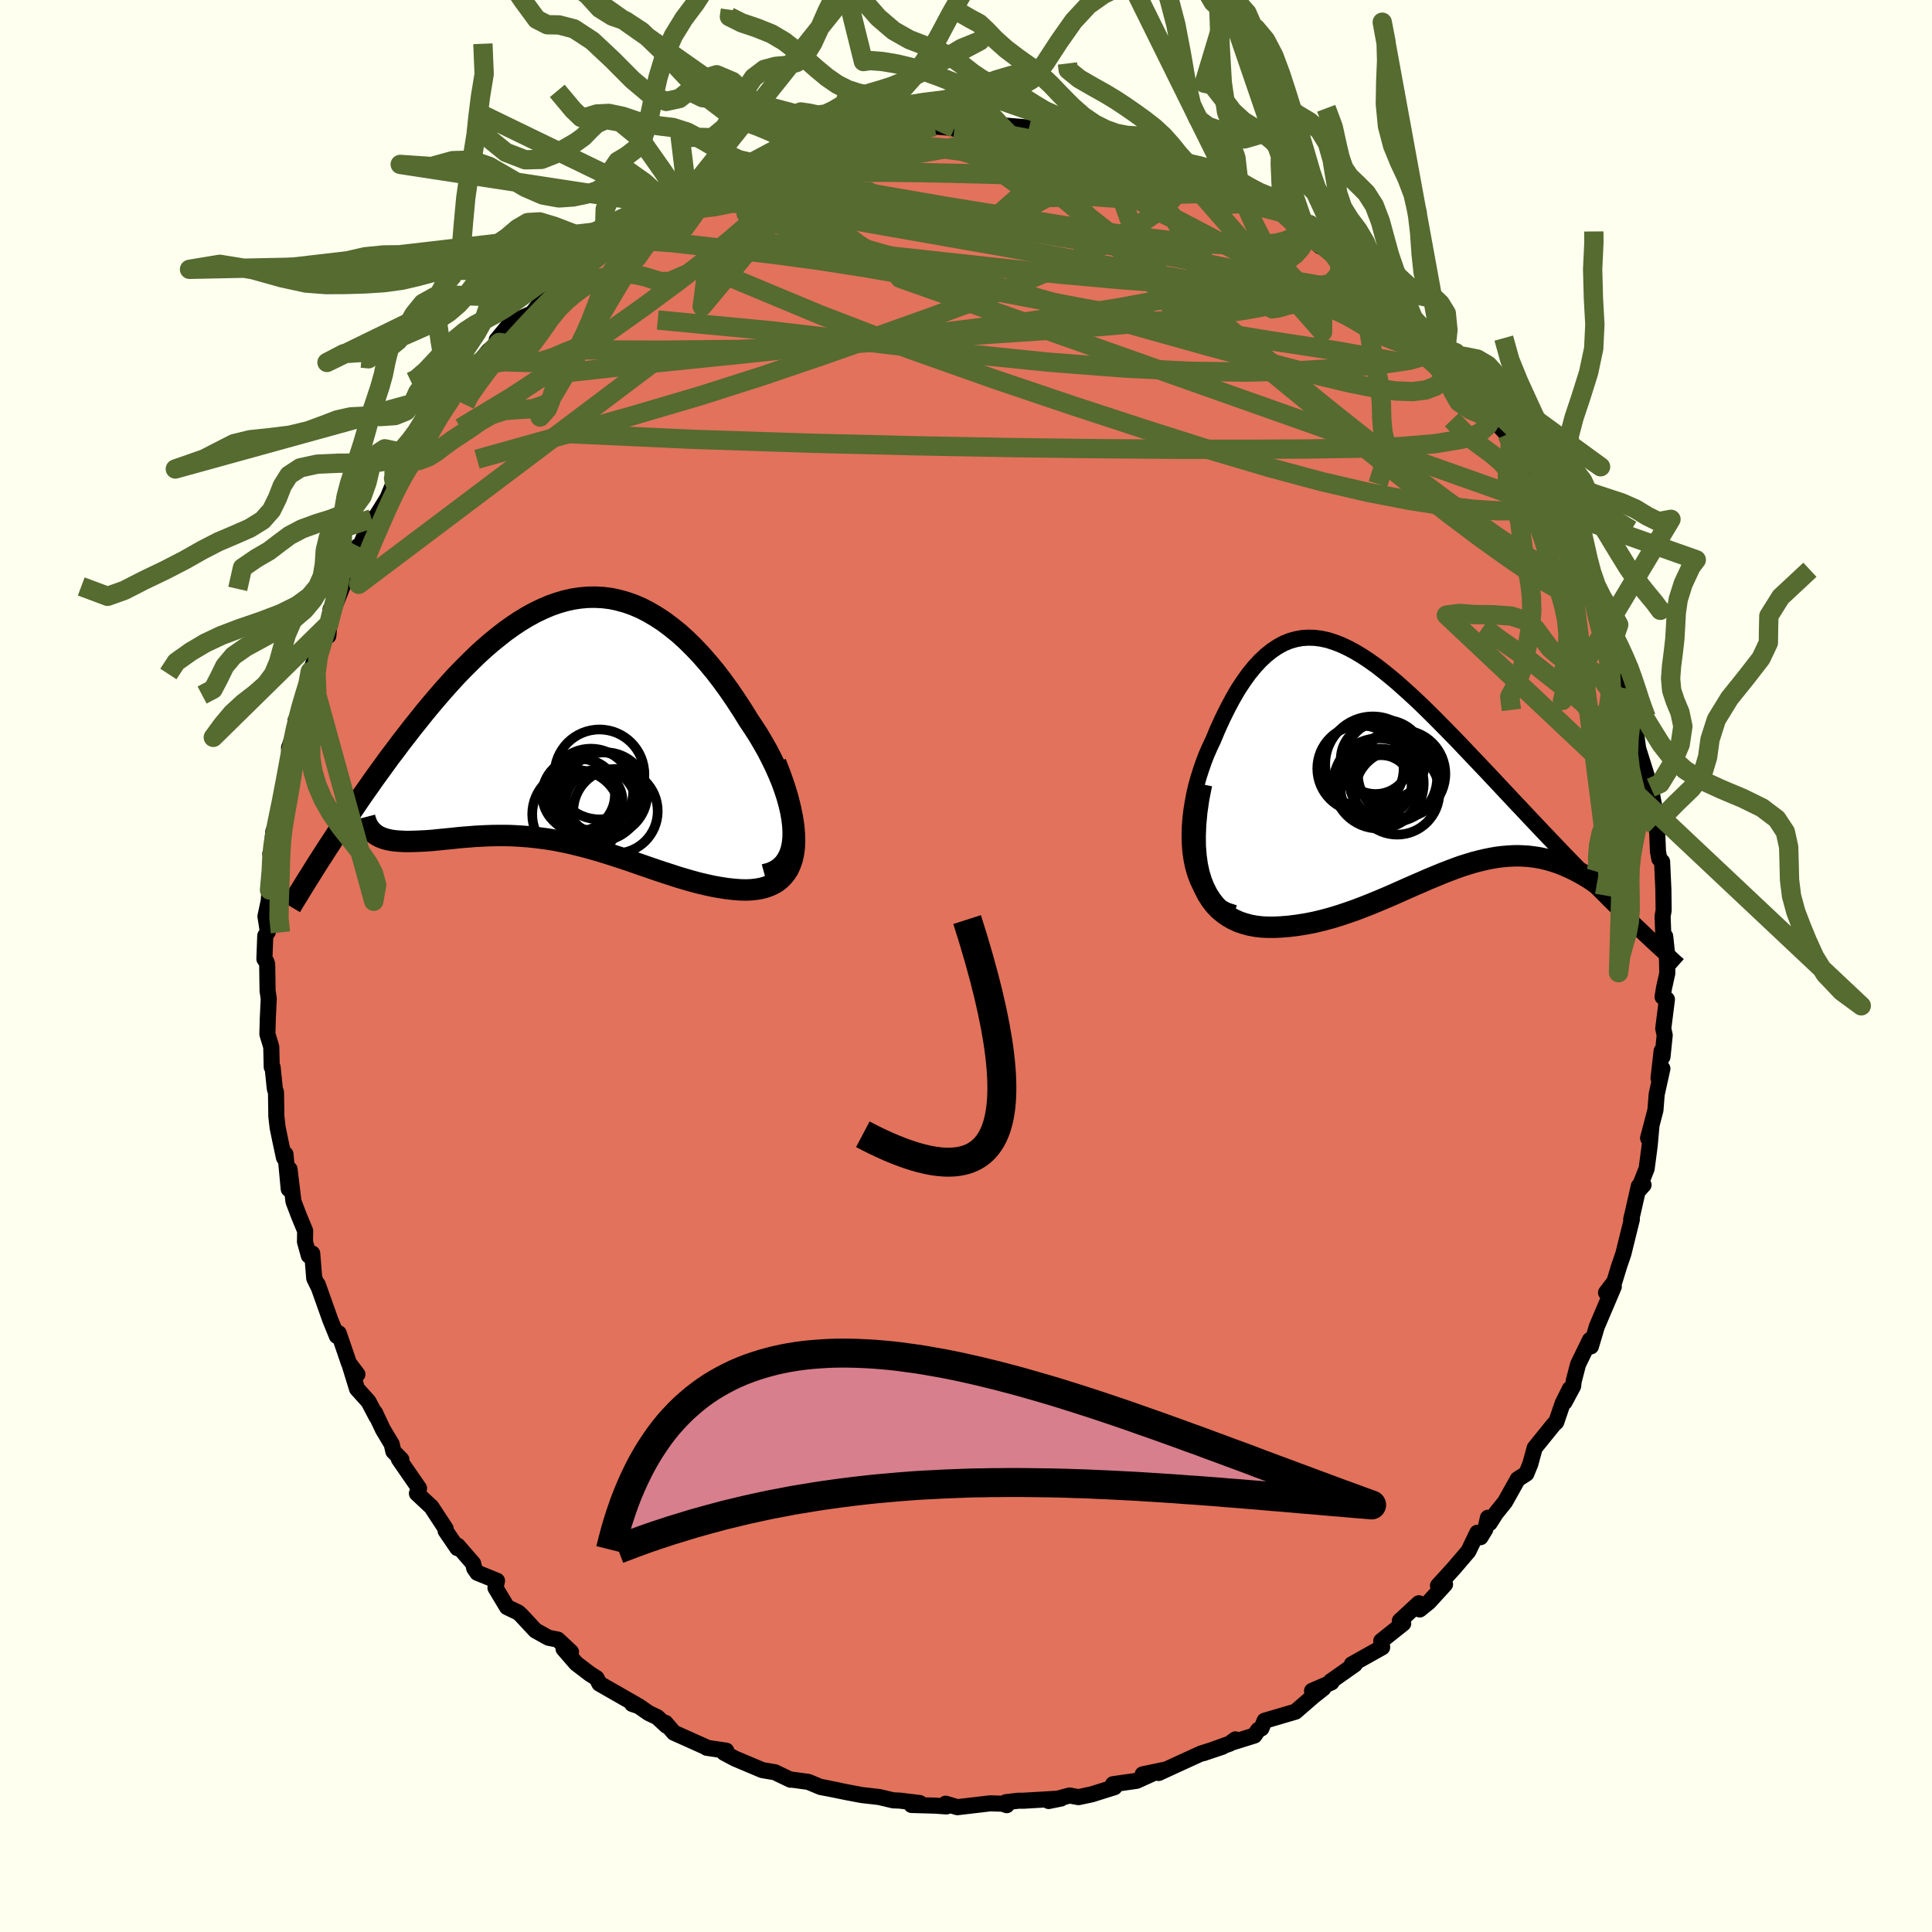 <svg xmlns="http://www.w3.org/2000/svg" width="500" height="500" viewBox="-100 -100 200 200"><defs><clipPath id="c"><path d="m23.5 11.37-.04-.69-.09-.72-.13-.73-.18-.76-.22-.77-.26-.79-.29-.79-.33-.79-.36-.8-.39-.8-.41-.79-.45-.79-.46-.78-.49-.76-.51-.76-.66-1.07-.68-1.04-.69-1.01-.71-.98-.71-.93-.74-.89-.74-.85-.75-.79-.76-.75-.76-.69-.78-.63-.77-.58-.79-.52-.78-.46-.79-.41-.79-.34-.79-.28-.8-.22-.79-.17-.8-.1-.79-.04-.79.01-.79.07-.79.12-.79.18-.78.23-.78.28-.77.33-.77.37-.77.42-.76.46-.75.5-.75.53-.74.58-.74.6-.73.63-.72.66-.71.69-.7.7-.7.72-.68.74-.68.76-.66.76-.66.78-.64.77-.63.79-.63.78-.6.78-.6.77-.58.78-.58.76-.56.77-.55.76-.55.76-.53.76-.53.75-.51.74-.5.74-.49.73-.49.71-.47.71-.45.7-.45.69-.44.67 5.36-1.28.24.11.26.1.27.08.29.07.31.06.32.04.34.03.35.02.37.02h.38l.4-.01.41-.01.42-.02.44-.02.45-.03.47-.04.48-.05.5-.05.51-.05.53-.05.54-.06.55-.05.56-.04.57-.05.59-.03.59-.03.6-.02.62-.01h.62l.62.01.64.03.64.04.65.05.66.07.66.08.66.09.68.11.67.13.69.14.68.16.69.17.7.18.7.2.7.2.71.22.71.23.71.23.72.24.72.25.72.25.73.25.72.25.73.24.74.24.73.24.74.22.73.21.74.2.73.17.73.16.73.13.72.11.72.08.7.05.53.01.51-.02.49-.05.48-.08.45-.11.43-.15.41-.19.39-.22.35-.27.32-.32.29-.36.26-.4.21-.47.18-.51.13-.57"/></clipPath><clipPath id="b"><path d="m-23.11 10.29-.12-.81-.06-.82-.02-.84.02-.86.06-.86.1-.86.14-.86.16-.86.2-.85.23-.83.26-.82.28-.81.3-.78.33-.75.35-.74.49-1.17.51-1.11.52-1.05.53-.99.54-.93.56-.85.56-.78.58-.71.58-.63.6-.56.6-.48.61-.41.62-.34.63-.26.64-.18.65-.12.65-.04.66.02.68.09.68.15.68.22.7.27.7.33.71.38.72.43.73.48.73.52.74.57.74.6.75.63.75.67.76.69.77.72.76.74.77.76.77.78.78.79.77.79.77.81.77.81.77.81.77.81.76.81.76.81.75.8.74.79.74.78.72.77.72.76.7.74.7.73.69.73.68.71.68.7.66.68.66.68.65.66.64.64.63.63.62.62.6.6.6.59.58.57.57.55-1.93-2.34-.1-.12-.11-.14-.13-.14-.14-.15-.17-.16-.18-.16-.19-.17-.22-.17-.22-.18-.25-.18-.26-.18-.27-.18-.29-.18-.3-.18-.32-.18-.33-.18-.35-.18-.37-.18-.38-.17-.39-.17-.41-.16-.43-.15-.43-.13-.45-.13-.47-.11-.47-.09-.49-.07-.5-.06-.51-.03-.52-.02-.53.01-.55.03-.56.05-.56.07-.58.1-.59.12-.6.14-.62.16-.62.19-.64.2-.64.23-.66.25-.67.26-.68.28-.7.29-.71.31-.72.31-.73.32-.74.33-.76.34-.77.33-.78.33-.8.33-.81.32-.81.31-.83.29-.84.28-.85.26-.86.23-.87.21-.87.17-.88.14-.88.11-.88.07-.65.03h-.65l-.63-.03-.62-.07-.6-.11-.59-.16-.57-.19-.55-.25-.52-.29-.5-.35-.48-.4-.44-.46-.4-.52-.37-.58-.33-.65"/></clipPath><filter id="a"><feTurbulence baseFrequency=".05" numOctaves="3" result="noise" type="noise"/><feDisplacementMap in="SourceGraphic" in2="noise" scale="2"/></filter></defs><rect width="100%" height="100%" x="-100" y="-100" fill="ivory"/><path fill="#E2725B" stroke="#000" stroke-linejoin="round" stroke-width="1.667" d="m72.6.74-.34 1.53-.15.93.45.26-.38 3.01.15.7-.23 2.23-.09-.6-.32 2.83.4-1.01-.59 2.66-.13 1.64-.76 2.9.35-1.29-.19 2.1-.31 2.35-.94 2.37.62-.69-.49.12-.63 2.78-.16.66.07.01-.88 3.56-.52 1.52.1-.29-.51 1.66-.86 1.13.8-.62-1.76 4.14-.61 2.05-.1-.67-1.23 2.53-.45 1.73-.06.52-.89 1.66.55-1.37-.74 1.48-.67 1.96-.25.22-1.98 2.45-.45 1.65-.41 1.01-.89.57-1.32 2.36-.95 1.18-.64 1.01-.18-.55-.27 1.19-.5.82-.33-.46-.92 1.91-1.54 1.8-1.61 1.77.73-.14-1.66 1.82-.96.78-.09-.64-1.97 1.82.35.27-2.27 1.81.09.66-3.14 1.76-.02.23.33-.22-2.5 1.76.09.1-2.02.88 1.17-.27-1.06.84-1.82 1.58-3.2.94-.33.79-.34.17-.38.57-2.47.77.5-.37-.61.45-2.75.99 2-.67-2.19.69-2.38 1.09-2.02.93.79-.37-2.44.51 1.09-.11-1.72.78-2.44.35.15.31-2.36.74-1.36.29-.92-.17-1.93.51-.24.06 1.28-.26-3.87.23h-.54l-1.29.15.08.31-.43-.15-1.28-.04-3.4.4-1.22-.36.09.28-1.14-.08-2.48-.07.85-.2-2.05-.25-.7-.03-1.44-.34-1.83-.21h.01l-1.59-.3-2.68-.55 1.89.38-1.87-.36-1.27-.53-1.84-.25v.03l-1.63-.78-1.3-.22-2.82-1.19-1.13-.6-.01-.17.23-.05-2.02-.3h.08l-3.48-1.56-.87-1.02.11.3-.96-.89-.9-.43-1.02-.71-.68-.23.4.07-3.79-2.17-.29-.57-.71-.45-1.4-1.07-1.31-1.51.77.32-1.37-1.28-.96-.19-1.35-.75-1.5-1.61-.29-.26-1.15-.55-1.2-2 .16-.73-2.03-.82-.33-.47-.11-.5-1.6-1.84-.03.25-1.22-1.79.01-.21-1.35-2.06-.12-.19-1.51-1.41.22-.53-2.09-3.03.26.05-.83-.84-.17-.75-.91-1.52-.82-1.74.16.43-.83-1.58-1.19-1.32-.76-2.47.8.97-.88-1.16-1.06-3.1-.19.29-.69-1.7-1.29-3.63.03.16-.39-.8-.21-2.57-.35.22-.4-1.44.02-1.12-.63-1.52-.58-1.52-.41-3.35-.08 2.06-.34-3.61-.15.37-.37-1.72-.29-1.41-.13-1.13-.04-2.52-.12-.36-.23-2.23-.09-.02-.05-2.09-.4-1.32.04-1.53.1-2.15-.12-.81-.04-2.73-.08-.26-.21-.3.09-2.4.27-.41-.25-1.6.34-1.6.08-1.13.39-2.82-.31-.93.17-.34.14-1.96.48-.89.1-.74.27-1.26.35-2.47.5-1.55v-.44l-.07-1.33.73-2-.06-.81.4-.66.78-3.2-.04.75.58-1.88-.19-.1 1.81-4.81.06 1.13.23-2.76.53-.57.81-2.04-.07.14.55-.8 1.02-3.25-.32 1.27 1.73-4.1-.05.96-.45.35 2.15-3.47.69-1.69-.07-.35.99-1.99 1.09-.45-.72.98 1.21-1.59 1.14-2.33.08.28.91-1.85-.04.27 1.68-2.13-.42-.02 3.29-3.37-.92.9 1.55-1.9 1.09-.86 1.01-1.79-1.26 1.52 1.55-1.81 2.1-.93 1.58-1.97.93-.73 1.59-1.33-1.17 1.14 1.29-1.36 1.55-1.16.63-.59 1.07-.91 1.99-1.48.96-.48-.64.63 1.3-1.16-.96.75 3.49-2.1.69-.4.2-.56 1.07-.02.53-.35.83-.38 2.5-1.05.44-.57 1.06-.46 3.47-1.22-1.1.46 1.01-.65 3.48-.66.09-.14.28-.46 2.11-.14.1-.12.19-.31 1.5-.31.57-.23 1.53-.11 1.01-.02.24-.12 1.24-.29 2.54-.2.04.08 2.45-.36 2.06.16-.01.07 2.51-.31.22.28-.15-.16.76-.22 1.44.04 3.08.26-.15.05.94.24 2.2.56-.79-.25 2.16.18 1.59.33 2.88.91-1.54-.24 3.23.69-1.12-.54 2 .77 2.26.84.56.04.66.06.74.58.27-.13 2.17.82.42.53 2.59 1.07.28-.14.44.34 1.41 1.19-.05.14 2.94.75 1.18 1.06 1.3.9-.55-.26 2.01 1.8-1.28-1.05 1.44.74 2.51 1.62.72.69.49.36 2.12 1.25.32.7-.08.38 1.84 1.72 1.68 1.66-.01-.26-.37-.29 1.73 1.77 1.15 1.32.39.41.45 1.09.88.54 1.07 1.31.38-.32.77 1.37 1.68 2.89L56-55.03l.66.71-.14.07 1.92 2.7-.13-.23.53 1.11-.28-.33 1.26 2.41.82.88.46.81.95 1.59.16.42.41 1.43 1.25 1.61.34 1.08v.08l1.44 4.17-.37-.41 1.27 1.98.15 2.14-.38-1.49 1.38 2.51.17 1.41.03.15.67 2.89-.21-.39.5 1.18.67 2.18-.32-.86.37 2.71 1.06 3.37.35 1.45-.1-.76.35 1.92.09 2.03.19-.21.11 2.84.14.78.29.3.13 2.82.03 2.21-.11.63.08 2.06.19.01.17 1.58.05 2.23-.34 1.53" filter="url(#a)"/><path fill="#fff" d="m-23.11 10.29-.12-.81-.06-.82-.02-.84.02-.86.06-.86.1-.86.14-.86.16-.86.2-.85.23-.83.26-.82.28-.81.3-.78.33-.75.35-.74.49-1.17.51-1.11.52-1.05.53-.99.54-.93.56-.85.56-.78.58-.71.58-.63.6-.56.6-.48.61-.41.62-.34.63-.26.64-.18.65-.12.65-.04.66.02.68.09.68.15.68.22.7.27.7.33.71.38.72.43.73.48.73.52.74.57.74.6.75.63.75.67.76.69.77.72.76.74.77.76.77.78.78.79.77.79.77.81.77.81.77.81.77.81.76.81.76.81.75.8.74.79.74.78.72.77.72.76.7.74.7.73.69.73.68.71.68.7.66.68.66.68.65.66.64.64.63.63.62.62.6.6.6.59.58.57.57.55-1.93-2.34-.1-.12-.11-.14-.13-.14-.14-.15-.17-.16-.18-.16-.19-.17-.22-.17-.22-.18-.25-.18-.26-.18-.27-.18-.29-.18-.3-.18-.32-.18-.33-.18-.35-.18-.37-.18-.38-.17-.39-.17-.41-.16-.43-.15-.43-.13-.45-.13-.47-.11-.47-.09-.49-.07-.5-.06-.51-.03-.52-.02-.53.01-.55.03-.56.05-.56.07-.58.1-.59.12-.6.14-.62.16-.62.19-.64.2-.64.23-.66.25-.67.26-.68.28-.7.29-.71.31-.72.31-.73.32-.74.33-.76.34-.77.33-.78.33-.8.33-.81.32-.81.31-.83.29-.84.28-.85.26-.86.23-.87.21-.87.17-.88.14-.88.11-.88.07-.65.03h-.65l-.63-.03-.62-.07-.6-.11-.59-.16-.57-.19-.55-.25-.52-.29-.5-.35-.48-.4-.44-.46-.4-.52-.37-.58-.33-.65" filter="url(#a)" transform="translate(46.46 -21.32)"/><path fill="#fff" d="m23.5 11.37-.04-.69-.09-.72-.13-.73-.18-.76-.22-.77-.26-.79-.29-.79-.33-.79-.36-.8-.39-.8-.41-.79-.45-.79-.46-.78-.49-.76-.51-.76-.66-1.07-.68-1.04-.69-1.01-.71-.98-.71-.93-.74-.89-.74-.85-.75-.79-.76-.75-.76-.69-.78-.63-.77-.58-.79-.52-.78-.46-.79-.41-.79-.34-.79-.28-.8-.22-.79-.17-.8-.1-.79-.04-.79.01-.79.07-.79.12-.79.18-.78.23-.78.28-.77.33-.77.37-.77.42-.76.46-.75.5-.75.53-.74.58-.74.6-.73.63-.72.66-.71.69-.7.7-.7.72-.68.74-.68.76-.66.76-.66.78-.64.77-.63.79-.63.78-.6.78-.6.77-.58.78-.58.76-.56.77-.55.76-.55.76-.53.76-.53.75-.51.74-.5.74-.49.73-.49.71-.47.71-.45.7-.45.69-.44.67 5.36-1.28.24.11.26.1.27.08.29.07.31.06.32.04.34.03.35.02.37.02h.38l.4-.01.41-.01.42-.02.44-.02.45-.03.47-.04.48-.05.5-.05.51-.05.53-.05.54-.06.55-.05.56-.04.57-.05.59-.03.59-.03.6-.02.62-.01h.62l.62.01.64.03.64.04.65.05.66.07.66.08.66.09.68.11.67.13.69.14.68.16.69.17.7.18.7.2.7.2.71.22.71.23.71.23.72.24.72.25.72.25.73.25.72.25.73.24.74.24.73.24.74.22.73.21.74.2.73.17.73.16.73.13.72.11.72.08.7.05.53.01.51-.02.49-.05.48-.08.45-.11.43-.15.41-.19.39-.22.35-.27.32-.32.29-.36.26-.4.21-.47.18-.51.13-.57" filter="url(#a)" transform="translate(-41.39 -25.28)"/><g fill="none" stroke="#000" transform="translate(46.46 -21.32)"><path stroke-linejoin="round" stroke-width="1.667" d="m-18.68 15.83-.77-.25-.68-.34-.61-.41-.53-.49-.46-.55-.4-.62-.33-.66-.27-.7-.22-.75-.16-.77-.12-.81-.06-.82-.02-.84.02-.86.06-.86.1-.86.14-.86.16-.86.2-.85.23-.83.26-.82.28-.81.3-.78.33-.75.35-.74.49-1.17.51-1.11.52-1.05.53-.99.54-.93.56-.85.56-.78.58-.71.58-.63.6-.56.6-.48.61-.41.62-.34.63-.26.64-.18.65-.12.65-.04.66.02.68.09.68.15.68.22.7.27.7.33.71.38.72.43.73.48.73.52.74.57.74.6.75.63.75.67.76.69.77.72.76.74.77.76.77.78.78.79.77.79.77.81.77.81.77.81.77.81.76.81.76.81.75.8.74.79.74.78.72.77.72.76.7.74.7.73.69.73.68.71.68.7.66.68.66.68.65.66.64.64.63.63.62.62.6.6.6.59.58.57.57.55.56.54.55.52.53.51.52.49.51.47.5.46.48.44.47.43.45.42.45.4" filter="url(#a)"/><path stroke-linejoin="round" stroke-width="2.222" d="m-22.08 2.5-.29 1.47-.2 1.38-.12 1.28-.05 1.19.01 1.1.08 1.02.13.94.19.87.24.79.29.71.33.65.37.58.4.52.44.46.48.4.5.35.52.29.55.25.57.19.59.16.6.11.62.07.63.03h.65l.65-.03.88-.07.88-.11.88-.14.87-.17.87-.21.86-.23.85-.26.84-.28.83-.29.81-.31.81-.32.8-.33.78-.33.77-.33.76-.34.74-.33.73-.32.72-.31.71-.31.7-.29.68-.28.67-.26.66-.25.64-.23.64-.2.62-.19.62-.16.6-.14.59-.12.58-.1.56-.07.56-.05.55-.03.53-.01.52.02.51.03.5.06.49.07.47.09.47.11.45.13.43.13.43.15.41.16.39.17.38.17.37.18.35.18.33.18.32.18.3.18.29.18.27.18.26.18.25.18.22.18.22.17.19.17.18.16.17.16.14.15.13.14.11.14.1.12.07.11.06.11.05.09.02.08.01.07-.01.06-.03.05-.05.03-.06.03-.07.01" filter="url(#a)"/><circle cx="-5.625" cy=".879" r="4.47" clip-path="url(#b)" filter="url(#a)"/><circle cx="-4.345" cy=".414" r="4.928" clip-path="url(#b)" filter="url(#a)"/><circle cx="-3.49" cy="2.654" r="3.158" clip-path="url(#b)" filter="url(#a)"/><circle cx="-3.6" cy="2.899" r="4.086" clip-path="url(#b)" filter="url(#a)"/><circle cx="-3.75" cy="2.419" r="4.672" clip-path="url(#b)" filter="url(#a)"/><circle cx="-1.365" cy="1.434" r="4.526" clip-path="url(#b)" filter="url(#a)"/><circle cx="-2.265" cy="1.834" r="4.576" clip-path="url(#b)" filter="url(#a)"/><circle cx="-3.08" cy=".029" r="4.172" clip-path="url(#b)" filter="url(#a)"/><circle cx="-4.065" cy="-.086" r="3.602" clip-path="url(#b)" filter="url(#a)"/><circle cx="-1.83" cy="3.344" r="4.378" clip-path="url(#b)" filter="url(#a)"/></g><g fill="none" stroke="#000" transform="translate(-41.39 -25.28)"><path stroke-linejoin="round" stroke-width="2.222" d="m20.54 15.83.62-.17.54-.25.46-.32.39-.38.31-.44.25-.49.19-.54.12-.59.07-.62.01-.66-.04-.69-.09-.72-.13-.73-.18-.76-.22-.77-.26-.79-.29-.79-.33-.79-.36-.8-.39-.8-.41-.79-.45-.79-.46-.78-.49-.76-.51-.76-.66-1.07-.68-1.04-.69-1.01-.71-.98-.71-.93-.74-.89-.74-.85-.75-.79-.76-.75-.76-.69-.78-.63-.77-.58-.79-.52-.78-.46-.79-.41-.79-.34-.79-.28-.8-.22-.79-.17-.8-.1-.79-.04-.79.01-.79.07-.79.12-.79.18-.78.23-.78.28-.77.33-.77.37-.77.42-.76.46-.75.5-.75.53-.74.58-.74.6-.73.63-.72.66-.71.69-.7.7-.7.72-.68.74-.68.76-.66.76-.66.78-.64.77-.63.79-.63.78-.6.78-.6.77-.58.78-.58.76-.56.77-.55.76-.55.76-.53.76-.53.75-.51.74-.5.74-.49.73-.49.71-.47.71-.45.7-.45.69-.44.67-.42.66-.42.65-.4.63-.39.63-.38.6-.37.6-.36.58-.34.56-.34.55-.32.54" filter="url(#a)"/><path stroke-linejoin="round" stroke-width="2.222" d="m21.69 4.24.5 1.29.42 1.21.34 1.12.26 1.05.2.97.14.89.07.83.02.76-.03.69-.09.64-.13.57-.18.51-.21.47-.26.4-.29.36-.32.32-.35.27-.39.22-.41.19-.43.15-.45.11-.48.08-.49.05-.51.02-.53-.01-.7-.05-.72-.08-.72-.11-.73-.13-.73-.16-.73-.17-.74-.2-.73-.21-.74-.22-.73-.24-.74-.24-.73-.24-.72-.25-.73-.25-.72-.25-.72-.25-.72-.24-.71-.23-.71-.23-.71-.22-.7-.2-.7-.2-.7-.18-.69-.17-.68-.16-.69-.14-.67-.13-.68-.11-.66-.09-.66-.08-.66-.07-.65-.05-.64-.04-.64-.03-.62-.01h-.62l-.62.01-.6.02-.59.03-.59.03-.57.05-.56.04-.55.05-.54.06-.53.05-.51.05-.5.05-.48.05-.47.04-.45.03-.44.02-.42.02-.41.01-.4.01h-.38l-.37-.02-.35-.02-.34-.03-.32-.04-.31-.06-.29-.07-.27-.08-.26-.1-.24-.11-.22-.13-.2-.14-.19-.16-.17-.17-.15-.19-.14-.2-.12-.22-.1-.24-.09-.25-.07-.27" filter="url(#a)"/><circle cx="2.555" cy="7.169" r="4.388" clip-path="url(#c)" filter="url(#a)"/><circle cx="2.74" cy="8.174" r="3.09" clip-path="url(#c)" filter="url(#a)"/><circle cx="1.065" cy="9.569" r="4.58" clip-path="url(#c)" filter="url(#a)"/><circle cx="3.445" cy="5.449" r="4.652" clip-path="url(#c)" filter="url(#a)"/><circle cx="3.565" cy="8.554" r="3.68" clip-path="url(#c)" filter="url(#a)"/><circle cx="1.285" cy="7.549" r="3.762" clip-path="url(#c)" filter="url(#a)"/><circle cx="5.105" cy="9.254" r="4.372" clip-path="url(#c)" filter="url(#a)"/><circle cx="4.06" cy="7.484" r="4.328" clip-path="url(#c)" filter="url(#a)"/><circle cx="1.605" cy="7.714" r="3.852" clip-path="url(#c)" filter="url(#a)"/><circle cx="3.32" cy="7.739" r="4.628" clip-path="url(#c)" filter="url(#a)"/></g><g fill="none" stroke="#556B2F" stroke-linejoin="round" stroke-width="2"><path d="m47.8-65.2.58.95-.22.64-.83.5-1.41.4-2.01.31-2.64.29-3.33.28-4.08.24-4.94.11-5.85-.09-6.8-.34-7.73-.6-8.63-.88-9.55-1.13-10.56-1.24-11.71-1.11m3.08-12.77 1.39-.51 1.96-.57 2.29-.5 2.56-.39 2.8-.27 3-.18 3.21-.09 3.38-.02 3.49.04 3.52.07 3.49.09 3.43.1 3.4.09 3.43.09 3.49.11 3.51.16 3.27.18" filter="url(#a)"/><path d="m-1.19-86.74.77.08 1.34.25 1.46.44 1.69.6 2.04.78 2.37.95 2.62 1.12 2.77 1.27 2.87 1.4 2.97 1.49 3.05 1.58 3.11 1.63 3.14 1.64 3.09 1.61 2.95 1.51L37.84-69l2.63 1.28 2.54 1.25 2.46 1.34 2.31 1.39" filter="url(#a)"/><path d="m35.41-75.54 1.47.91 1.12.94.6.81.15.74-.26.7-.64.69-.99.67-1.37.63-1.77.56-2.19.51-2.62.48-3.07.45-3.49.44-3.93.42-4.39.38-4.88.36-5.4.36-5.97.41-6.55.46-7.11.46-7.57.33-7.99.08-8.55-.03" filter="url(#a)"/><path d="m32.75-77.99.96.87.52.58.14.41-.09.3-.25.27-.4.25-.6.26-.89.21-1.26.16-1.68.06-2.13-.03-2.57-.14-3.03-.27-3.51-.42-4.06-.59-4.65-.73L4-77.66l-5.87-.95-6.43-1.11-7.06-1.26m14.17-5.76.77.04 1.35.11 1.46.2 1.62.28 1.93.36 2.23.45 2.39.53 2.41.56 2.28.57 2.11.53 1.94.48 1.83.42 1.72.39 1.5.35.96.26m-55.94 2.5.76-.29 1.67-.03 2.44.04 3.15.07 3.78.14 4.31.25 4.74.41 5.1.56 5.4.72 5.67.84 5.91.95 6.12 1.07 6.29 1.23 6.37 1.31 6.17 1.09" filter="url(#a)"/><path d="m20.88-83.2.54.21.39.36.32.49.19.63-.06.74-.4.8-.77.87-1.15.95-1.51 1.05-1.87 1.16-2.27 1.27-2.72 1.38-3.22 1.47-3.72 1.55-4.22 1.62-4.69 1.72-5.12 1.82-5.56 1.95-6.03 2.05-6.55 2.09-7.1 2.09-7.69 2.15-8.29 2.32m33.48-31.71.22-.18.46-.16.45-.05.29.04.11.16-.04.29-.2.43-.4.59-.61.76-.87.96-1.14 1.16-1.43 1.38-1.78 1.62-2.15 1.86-2.56 2.11-3.03 2.34-3.53 2.61-4.06 2.88-4.57 3.15-5.01 3.29-5.33 3.22" filter="url(#a)"/><path d="m58.56-51 .84 1.7.2.98-.37.62-.89.38-1.4.19-1.91.01-2.46-.16-3.03-.35-3.61-.57-4.22-.81-4.83-1.12-5.45-1.46-6.1-1.81-6.78-2.15L11.07-58l-8.14-2.75-8.76-3.1-9.27-3.56-9.78-4.08M-1.2-86.67l1.6-.14.71-.03.49-.02.56.01.59.06.48.12.25.19-.04.22-.35.25-.66.28-1.01.32-1.41.36-1.91.41-2.46.44-3.07.47-3.68.51-4.31.62-4.9.75" filter="url(#a)"/><path d="m35.23-76.03-.07.23v.43l-.16.46-.32.57-.6.68-1 .75-1.49.77-2.02.78-2.57.79-3.13.8-3.73.82-4.35.81-5 .8-5.63.79-6.21.78-6.79.78-7.41.8-8.1.86-8.84.9-9.7 1.07m94.78 1.88 1.1 2.18.06 1.32-.93.85-1.84.61-2.71.45-3.59.3-4.46.17-5.29.08-6.15.03h-7.04l-7.99-.06-9.01-.11-10.07-.19-11.09-.27-12.09-.4-13.07-.6" filter="url(#a)"/><path d="m62.21-44.89.5 1.28.36 1 .07.78-.2.6-.49.38-.78.07-1.1-.31-1.45-.7-1.79-1.08-2.17-1.45-2.57-1.81-2.99-2.17-3.43-2.56-3.86-2.98-4.29-3.4-4.73-3.83-5.22-4.26-5.8-4.66-6.45-5.11-7.08-5.6" filter="url(#a)"/><path d="m40.08-72.49.73.55.58.66.18.63-.16.57-.5.45-.89.29-1.32.11-1.75-.04-2.19-.16-2.64-.27-3.13-.4-3.68-.55-4.25-.71-4.86-.86-5.47-1-6.11-1.09-6.82-1.2-7.58-1.33-8.45-1.53" filter="url(#a)"/><path d="m35.41-75.54 1.63.97 1.59 1.1 1.4 1.07 1.28 1.06 1.19 1.09 1.15 1.12 1.1 1.13 1.04 1.08.95.98.84.85.72.73.6.6.48.5.36.39.22.25.08.08-.1-.12-.28-.33-.47-.51-.65-.68-.8-.81-1.08-1.11m-71.72-15.54 1.5-.58 1.48-.53 1.29-.43 1.25-.41 1.21-.38 1.1-.34.92-.29.74-.22.57-.17.38-.11.2-.04-.01.05-.27.13-.57.24-.9.34-1.28.47-1.71.62-2.2.81-2.79 1.05" filter="url(#a)"/><path d="m39.36-73.18.51.56.24.54-.2.53-.75.48-1.31.42-1.9.31-2.57.15-3.28-.02-4.02-.16-4.73-.28-5.45-.41-6.19-.56-6.97-.73-7.86-.86-8.85-.94-9.87-1.06" filter="url(#a)"/><path d="m63.87-41.85.21.88.13.99-.02.91-.26.61-.56.21-.86-.18-1.19-.55-1.51-.87-1.86-1.19-2.23-1.53-2.64-1.9-3.06-2.3-3.48-2.7-3.9-3.08-4.32-3.48-4.75-3.88-5.24-4.32-5.84-4.87-6.53-5.45-7.17-5.98" filter="url(#a)"/><path d="m-38.53-73.56 1.49-.86 1.94-.53 2.15-.11 2.48.18 2.96.33 3.52.4 4.04.48 4.49.6 4.87.75 5.23.91 5.57 1.04 5.9 1.12 6.18 1.17 6.4 1.18 6.5 1.14 6.52 1.06 6.48.99 6.57 1.17" filter="url(#a)"/><path d="m48.95-63.88.34.54.3.61.19.55.02.52-.17.55-.38.57-.66.53-.99.38-1.36.17-1.78-.07-2.19-.31-2.62-.53-3.03-.72-3.44-.89-3.88-1.03-4.32-1.17-4.8-1.34-5.3-1.49-5.84-1.68-6.39-1.83-6.98-1.99-7.59-2.15-8.24-2.34m35.65-7.76-.21-.01.71.16.89.22.91.27.81.27.62.23.39.19.18.17-.01.15-.19.14-.39.13-.65.09-.98.03-1.37-.03-1.8-.1-2.23-.17-2.7-.23-3.17-.31-3.66-.4-4.12-.51-4.44-.66m77.44 70.41.54-.64 1.42-1.45 1.65-1.6 1.15-1.57.49-1.64.25-1.83.66-2.06 1.35-2.2 1.75-2.18 1.52-1.96.76-1.61.02-1.34.03-1.44 1.23-1.96 3.02-2.82M-1.19-86.74l-1.97-.89-1.68-.48-1.49-.48-1.38-.62-1.26-.56-1.14-.36-1.08-.25-1.06-.34-1.07-.54-1.07-.74-1.05-.87-1.07-.94-1.11-.98-1.2-.93-1.32-.78-1.49-.6-1.6-.54-1.26-.63.1-.71M-3.25-86.9l-1.71.32-1.31.31-1.22.34-1.1.39-.98.48-.9.57-.86.59-.83.52-.81.37-.78.22-.78.18-.78.27-.81.41-.89.56-.99.63-1.02.67-.95.7-.93.69-1.87.78 14.49-8.52-1.03-.83-.88-.56-.86.19-.9.42-.9.29-.89.04-.89-.21-.92-.37-.97-.41-1.06-.34-1.17-.31-1.31-.35-1.39-.43-1.42-.38-1.41-.15-1.47.07-1.53-.14-1.18-.58m99.79 75.96-1.44-1.38-1.07-1.01-.31-1.17-.28-1.35-.57-1.39-.73-1.32-.68-1.2-.55-1.1-.48-1.01-.56-.91-.72-.82-.86-.76-.93-.72-.93-.71-.89-.7-.87-.69-.91-.72-1.01-.74-1.13-.79-1.17-.81-.97-.74-.75-.52" filter="url(#a)"/><path d="m-12.87-85.65-1 .36-.64.43-.67.44-.77.51-.85.63-.93.77-.96.9-.96 1.03-.93 1.18-.92 1.31-.91 1.37-.93 1.3-.93 1.16-.9.97-.81.81-.62.79-.39.96-.15 1.28-.17 1.17 14.44-17.37.87.43 1.07.76 1.01.4 1.02-.01 1.1-.22 1.2-.25 1.28-.18 1.32-.07 1.29.06 1.21.15 1.07.23.93.3.83.38.81.48.9.62 1.06.76 1.13.82.95.68.71.36m4.75-33.28-.19.32-1.19.75-1.5 1.88-1.61 2.39-1.58 2.13-1.43 1.45-1.24.8-1.1.54-1.05.81-1.1 1.46-1.21 2.11-1.3 2.44-1.37 2.36-1.38 1.96-1.33 1.5-1.24 1.14-1.11.97-.99.87-.94.76-.95.56-1.01.37-1.19.32" filter="url(#a)"/><path d="m-14.56-85.03.51-.52.84-.4.95-.31.95-.41.95-.56 1-.62 1.09-.56 1.22-.45 1.33-.32 1.37-.22 1.37-.17 1.3-.17L-.5-90l1-.37.84-.47.79-.46.97-.42 1.52-.45 2.5-.6-23.89 8-.43.43-.96.52-1.17.58-1.19.53-1.18.49-1.2.51-1.21.56-1.19.62-1.12.65-1.03.65-.94.62-.87.61-.83.62-.83.67-.83.7-.77.72-.63.69-.46.63-.4.6-.67.67-1.4.98" filter="url(#a)"/><path d="m-16.77-84.77-.52-.06-1.22-.65-1.52-.8-1.49-.63-1.49-.54-1.66-.83-2-1.52-2.31-2.27-2.41-2.57-2.19-2.11-1.71-1.12-1.32-.45-1.31-.82-1.51-1.66-1.18-.74 23.84 16.77-.62-.48-1.29-.91-1.74-1.56-1.91-2.1-1.85-1.75-1.63-.69-1.39.43-1.23 1.05-1.24.98-1.37.3-1.61-.66-1.88-1.58-2.07-2.08-2.09-1.96-1.9-1.24-1.55-.4-1.21-.02-1.09-.56-1.44-1.96-2.57-3.78" filter="url(#a)"/><path d="m-42.31-90.59 1.63 1.95.83.8.7-.07.93-.29 1.25-.06 1.43.3 1.42.48 1.32.36 1.21.17 1.26.15 1.47.47 1.72.91 1.85 1.1 1.76.85 1.41.33.89-.06.61-.31 1.91-2.1.81-2.08.79-.72.89.13.88.19.83-.11.82-.39.85-.51.91-.49.96-.42 1.03-.36 1.12-.33 1.22-.39 1.34-.56 1.42-.75 1.48-.87 1.47-.87L-.45-95l1.9-.77-30.28 16.13 1.35.01 1.39-.5 1.32-.51 1.31-.37 1.28-.19 1.28.02 1.27.23 1.27.36 1.21.35 1.09.24.94.09.82-.02.74-.01.73.06.81.11.91.01 1.07-.4-18.79.52-.75-6.13 1.64-.02 1.67.05 1.3-1.07 1.03-1.8.95-1.89 1-1.47 1.12-.85 1.16-.31 1.14-.1 1.03-.3.89-.75.78-1.25.74-1.61.76-1.73.83-1.65.94-1.4 1.05-1.1 1.19-.88 1.34-.94 1.48-1.38 1.65-2.05 1.95-2.6 2.37-3.29-27.79 34.87-2.08-3.08-2.38-3.38-1.97-1.61-1.48-.26-.99.44-.7.68-.64.66-.79.57-1 .58-1.18.65-1.37.54-1.69.04-2-.77-1.89-1.54-.82-2.49 19.71 9.55-2.65-2.4-2.33-1.65-.95.33-.39.96-.49.78-.82.47-1.11.34-1.3.27-1.47.1-1.66-.3-1.82-.79-1.89-1.11-1.87-1.08-1.85-.63-1.91.05-2.19.61-3.24-.22 27.94 4.27-1.11 1.02-.95 1.4-.6 1.06-.54.62-.64.41-.74.51-.77.79-.73 1.08-.64 1.26-.56 1.32-.49 1.27-.47 1.21-.51 1.17-.59 1.22-.7 1.28-.78 1.29-.73 1.22-.53 1.11-.29.97-.34.84-.75.83 12.77-21.48-1.95 1.36-.77.57-.53.37-.6.41-.76.54-.91.66-.96.75-.96.78-.9.78-.85.75-.83.77-.85.8-.91.89-.94.96-.96 1-.92.99-.83.91-.76.86-.72.85-.72.9-.77 1-.83 1.13-.88 1.26-.43.9" filter="url(#a)"/><path d="m-31.32-78.31 1.38 1.72.79.17.56-.75.66-.94.9-.8 1.1-.56 1.25-.32 1.35-.01 1.39.3 1.42.57 1.39.69 1.32.63 1.2.46 1.07.27.95.19.88.27.84.44.86.61.88.66.89.56.88.45.83.52.79.79.92 1.2L75.6-42.05l-.54.72-.82 1.76-.51 1.62-.2 1.38-.07 1.33-.08 1.37-.16 1.41-.18 1.4-.1 1.31.11 1.21.37 1.12.49 1.17.3 1.44-.28 1.88-.95 2.21-1.12 1.83-.97.43" filter="url(#a)"/><path d="m-33.85-76.96.53.39 1.18-.58 1.05-.68.89-.57.86-.43.95-.3 1.09-.21 1.22-.17 1.28-.19 1.3-.22 1.27-.25 1.25-.22 1.22-.14 1.21-.01 1.18.11 1.1.19 1 .17.87.11.77.13.74.2.78.18.7-.22" filter="url(#a)"/><path d="m-35.15-75.8.9-.45.93-.37 1.16-.34 1.13-.27 1-.26.89-.3.89-.34.98-.37 1.1-.38 1.22-.35 1.28-.31 1.28-.24 1.23-.13 1.15.02 1.37.01 2.29-.4" filter="url(#a)"/><path d="m-35.15-75.8.88-.53.94-.37 1.09-.53 1.04-.51.96-.37.95-.2 1-.09 1.11-.07 1.2-.14 1.25-.25 1.25-.37 1.22-.42 1.2-.34 1.2-.16 1.26.04 1.28.16 1.03.08.41-.38m-41.57 19.76.56-.27.99-.86 1.04-1.1 1.02-1.14 1-1.03 1.01-.83 1.02-.66 1.03-.55 1.04-.55 1.07-.64 1.11-.77 1.13-.83 1.12-.8 1.07-.69 1-.54.96-.47.95-.52.98-.67 1.02-.87 1.09-1.07 1.22-1.06 1.51-.02-37.19 4.32.84.1 1.56.04 1.78-.09 1.74-.4 1.75-.54 1.83-.42 1.91-.19 1.89-.02 1.78.03 1.66.03h1.6l1.6-.1 1.57-.31 1.46-.6 1.25-.86 1.07-.91 1.05-.61 1.22-.07 1.5.45 1.74.67 1.83.58 1.81.2 1.79-.82" filter="url(#a)"/><path d="m-62.57-62.93.72.07.74-.64.95-.74 1.24-.68 1.43-.63 1.45-.64 1.33-.7 1.17-.77.98-.84.85-.94.79-1.03.81-1.11.94-1.08 1.15-.88 1.37-.48h1.55l1.59.36 1.5.4 1.31.12 1.17-.31 1.14-.64 1.27-.79 1.65-1.07" filter="url(#a)"/><path d="m-21.76-106.87-2.95.99-1.22 2.32-.95 2.15-1.12 1.73-1.2 1.6-1.1 1.79-.9 2.05-.68 2.25-.51 2.27-.45 2.12-.55 1.75-.76 1.24-.96.74-.94.56-.6.88-.15 1.41-.05 1.49-.5 1.18-.11 3.88" filter="url(#a)"/><path d="m-37.46-74.47 1.39-1.11.78-.49.52-.33.53-.4.69-.51.85-.57.92-.58.9-.53.84-.47.83-.45.9-.49 1.02-.59 1.1-.67 1.04-.69.91-.56-41.91 20.43 1.75-.91 1.6-.11 1.56-.02 1.38-.35 1.08-.88.84-1.3.78-1.4.93-1.15 1.21-.67 1.46-.2 1.57.07 1.55.06 1.45-.16 1.38-.45 1.35-.64 1.36-.64 1.3-.44 1.14-.18.92-.14.9-.43 1.48-.55-41.22.85 3.13-.52 3.39.55 3.05.85 2.47.54 2.09.16 2-.01 2.03-.06 1.99-.13 1.83-.25 1.6-.37 1.42-.38 1.38-.25 1.48-.05 1.62.07 1.7-.09 1.58-.54 1.28-1.04.97-1.19.96-.41 1.58 1.52 2.12 1.91" filter="url(#a)"/><path d="m-28.69-71.72-1.95.85-.94.02-.72-.2-.86-.28-1.06-.24-1.2-.08-1.23.13-1.16.33-1.03.46-.9.56-.81.61-.81.68-.85.85-.89 1.09-.91 1.32-.91 1.23-1 .53-1.2-.54-1.21-.15-1.72 1.86-2.59 1.68-2.08.28-1.36.43-.68.92-.49 1.08-.72.86-1.14.46-1.47.1-1.58-.04-1.51.07-1.4.31-1.41.54-1.6.59-1.92.46-2.1.26-2.01.21-1.68.41-1.41.72-1.65.85-3 1.05 28.51-7.87-.02.69-.56.85-.57.87-.54.92-.54.95-.54.93-.55.88-.53.82-.53.83-.54.91-.56 1.04-.58 1.18-.57 1.24-.53 1.2-.48 1.11-.45 1.03-.44 1.08-.43 1.27-.56 2.01 30.24-22.77-1.17-.2-1.46-.52-1.35-.63-1.22-.48-1.18-.15-1.22.23-1.24.49-1.25.54-1.25.39-1.26.14-1.29-.04-1.3-.04-1.25.18-1.15.48-1.1.81-1.07 1.03-.54.75-1.64 1.86.34-.47.4-1.43-.1-2.39-.51-2.95-.39-2.72.14-1.92.66-1.17.82-.93.63-1.28.35-1.88.2-2.39.24-2.57.35-2.43.4-2.15.31-1.94.2-1.88.25-2.01.39-2.38-.13-3.14" filter="url(#a)"/><path d="m-91.59-39.29 2.73 1.02 1.74-.62 2.01-1.03 2.23-1.07 2.05-1.06 1.78-1.01 1.67-.86 1.67-.71 1.57-.69 1.32-.82.93-1.05.61-1.24.5-1.28.69-1.1 1.17-.76 1.76-.38 2.2-.1 2.29-.01 1.99-.11 1.48-.27 1.02-.36.79-.46.81-.87 1.03-1.74-2.35 3.92-.94-1.31-1.33-.28-.96.63-.51 1.3-.37 1.56-.5 1.41-.78 1.08-1.09.76-1.36.54-1.51.47-1.5.55-1.29.68-1.07.8-1.05.8-1.31.76-1.43.98-.49 2.18" filter="url(#a)"/><path d="m-43.53-58.14-1.27.45-1.48.08-1.48.11-1.34.43-1.14.65-1 .69-.94.63-.9.59-.85.61-.84.65-.9.56-.95.35-.92.18-.82.42-.9 1.25.07.35-.02-.97.21-1.12.37-.82.52-.68.61-.73.63-.85.59-.96.56-1 .57-1.05.62-1.09.7-1.18.75-1.25.78-1.26.81-1.22.82-1.23.81-1.46.67-1.95m-12.34 22.67-3.18 1.02-1.3.92-.32 1.34-.09 1.39-.21 1.26-.49 1.11-.84 1.01-1.26.92-1.69.84-2.05.78-2.16.74-1.98.75-1.65.78-1.49.88-1.52 1.08-.81 1.24" filter="url(#a)"/><path d="m-63.26-42.19-.46-.19-1.11.58-.95.77-.63.93-.52 1.04-.64 1.1-.91 1.09-1.23 1.05-1.53 1-1.68.92-1.62.88-1.3.91-.89 1.06-.6 1.23-.61 1.17-1.14.6" filter="url(#a)"/><path d="m-62.94-43.46-1.04 2.06-.92 1.03-.97.72-1.03.74-1.04.88-.98 1.05-.82 1.25-.61 1.4-.43 1.46-.38 1.4-.52 1.25-.81 1.09-1.11.97-1.24.96-1.14 1.05-1.02 1.22-.92 1.26 11.85-11.64.11-.07.25-1.03.33-1.19.31-1.18.25-1.22.16-1.32.07-1.43.03-1.48.04-1.5.11-1.46.24-1.42.37-1.4.45-1.38.46-1.35.42-1.3.36-1.23.32-1.17.33-1.13.39-1.16.4-1.22.36-1.29.27-1.34.35-1.41 1.01-1.77" filter="url(#a)"/><path d="m-66.07-35.31-.97 3.21-.24 1.78.05 1.36.05 1.26-.08 1.24-.21 1.22-.23 1.22-.14 1.23.02 1.28.21 1.34.41 1.41.62 1.46.84 1.48 1 1.44 1.08 1.36.98 1.24.79 1.13.56 1.07.32 1.18-.3 1.7-6.57-23.8-.03.52-.23.83-.31 1.01-.34 1.14-.32 1.2-.3 1.23-.26 1.23-.25 1.24-.23 1.26-.24 1.3-.25 1.31-.25 1.31-.26 1.25-.24 1.18-.21 1.11-.16 1.07-.1 1.1-.06 1.31-.18 2.03 4.22-22.63.03.55-.18.87-.26 1.03-.27 1.18-.24 1.23-.22 1.26-.21 1.25-.21 1.26-.2 1.28-.2 1.3-.22 1.31-.23 1.29-.22 1.24-.19 1.19-.14 1.16-.08 1.16-.05 1.22L-71-9.4l-.05 1.43-.05 1.5-.02 1.5.15 1.49M68.36-27.73l1.04 1.06.91 1.05.76 1.24.88 1.41 1.1 1.41 1.38 1.26 1.72 1.07 2.05.94 2.19.92 2.02.99 1.52 1.15.89 1.35.34 1.55.05 1.67.04 1.73.21 1.69.44 1.62.58 1.53.63 1.53.74 1.62L88.94.83l1.71 1.8 2.03 1.49-42.95-40.44 1.32-.18 1.57.12 1.96.02 1.89.14 1.47.48 1.02.84.75 1.02.73.98.93.8 1.18.59 1.3.5 1.18.59.87.81.68.97.93.79.85.12L67.55.69l.22-1.7.34-1.26.34-1.13.22-1.2.09-1.31-.01-1.38-.03-1.41.03-1.38.14-1.35.24-1.32.26-1.29.18-1.24.02-1.21-.17-1.21-.33-1.28-.33-1.44-.18-1.59.07-1.64.17-1.49-.05-1.32-.41-1.27" filter="url(#a)"/><path d="m65.23-9.78.17-.57-.01-.96.09-1.16.25-1.21.44-1.24.56-1.3.54-1.37.38-1.45.11-1.5-.17-1.45-.33-1.34-.32-1.23-.16-1.15.02-1.14.01-1.11-.23-1.03-.25-1.02 1.37-1.78-1.38-2.51.24 2.26.16 1.54.06 1.28-.11 1.24-.16 1.21-.09 1.19.06 1.21.19 1.27.29 1.34.34 1.39.33 1.36.26 1.3.12 1.22-.07 1.2-.29 1.23-.44 1.27-.47 1.25-.29 1.2-.02 1.2-.32 1.83" filter="url(#a)"/><path d="m55.67-65 .63 2.27.9 2.21.82 1.8.67 1.45.58 1.24.51 1.09.47 1.01.44.98.43 1 .46 1.04.48 1.1.5 1.14.46 1.19.41 1.24.34 1.29.31 1.36.31 1.39.37 1.41.48 1.4.68 1.36.87 1.29.78 1.41-.87 2.52" filter="url(#a)"/><path d="m50.3-56.56 1.71 1.78 1.41 1.05 1.08.79.86.75.7.76.59.77.53.78.53.81.59.85.64.88.68.93.69.94.7.96.71.97.75.97.76 1.01.72 1.12.63 1.3.53 1.45.17.76" filter="url(#a)"/><path d="m51.56-62.94.82.94.76.96.88 1.29.97 1.42.94 1.37.85 1.22.73 1.1.61 1.02.53.96.47.94.45.96.46 1.01.47 1.06.5 1.09.52 1.12.53 1.12.55 1.12.56 1.14.55 1.18.52 1.26.48 1.41.45 1.51.12.81-1.07-3.76.76 2.74.35 1.62.32 1.27.32 1.11.29 1.05.24 1.09.17 1.14.1 1.17.07 1.18.06 1.17.05 1.17.04 1.23.02 1.32-.01 1.42-.01 1.48-.02 1.48v2.66l.01 1.19.02 1.16v1.22l-.12 1.32-.36 1.21-4.46-35.02 2.36-3.67-.56-1.24-.78-1.03-.51-1.12-.21-1.21.13-1.42.47-1.78.73-2.19.77-2.45.53-2.5.12-2.5-.15-2.7-.08-3.01.13-2.77-.01-1.14" filter="url(#a)"/><path d="m59.82-48.59.71.85.64.94.61.99.61 1.02.61 1.09.6 1.16.56 1.23.54 1.3.52 1.32.51 1.3.5 1.24.51 1.15.5 1.08.5 1.03.47 1.04.45 1.06.39 1.09.36 1.07.33 1.03.35 1 .32.85.17.02" filter="url(#a)"/><path d="m56.66-54.32.65.44.99.67.82.6.72.54.75.59.86.66 1.01.69 1.17.66 1.32.56 1.46.48 1.48.49 1.41.62 1.23.75 1.15.57 1.3-.24-11.23 18.75.19-.7-.12-1.03.04-1.16.21-1.24.2-1.33.05-1.39-.13-1.4-.28-1.37-.37-1.34-.4-1.3-.4-1.26-.37-1.24-.37-1.21-.39-1.19-.41-1.16-.45-1.12-.46-1.07-.43-1.01-.32-.96-.19-1.04-.13-1.2-.28-1.31-.28-.8m-.2 27.81-.17-1.38.66-1.21.51-1.32.39-1.51.34-1.64.26-1.64.12-1.56-.04-1.45-.15-1.34-.23-1.26-.25-1.24-.23-1.25-.18-1.3-.16-1.3-.22-1.2-.35-1.01-.41-.88-.3-.95v-1.3l.23-1.61.07-1.39-.35-.78m-1.43-1.56-1.25-2.19-.87-1.28-.75-.89-.73-.77-.71-.79-.7-.82-.7-.84-.71-.84-.72-.82-.72-.78-.75-.78-.78-.78-.82-.83-.85-.85-.87-.86-.92-.86-.96-.85-1.03-.83-1.06-.8-1.02-.74-.88-.64-.67-.54-.46-.51-.07-.28 19 20.17-2.31-.96-1.24-.84-.6-1.05-.49-1.04-.57-.91-.7-.78-.79-.7-.84-.62-.89-.52-.93-.42-.98-.37-.99-.4-.99-.48-.97-.55-.97-.59-1-.56-1.08-.5-1.15-.41-1.24-.26-1.26-.06-1.19.18-.98.29-.7.11-.11-.17" filter="url(#a)"/><path d="m71.72-37.09.16.27-.61-.82-.92-1.11-.96-1.23-.88-1.28-.79-1.28-.75-1.23-.71-1.18-.72-1.13-.73-1.07-.75-1.02-.76-.99-.73-.98-.67-.97-.63-.91-.66-.81-.77-.68-.92-.58-1.01-.6-1.02-.77-1.04-1.02-1.15-1.34-1.33-1.6-1.25-1.43-2.33-1.53-.12-1.38.22-2.08-.17-1.72-.62-1.01-.76-.73-.63-.98-.39-1.51-.21-1.96-.15-2.16-.25-2.09-.43-1.88-.64-1.68-.76-1.62-.72-1.75-.53-2.02-.22-2.28.04-2.33.09-2.14-.05-1.91-.4-2.09 6.25 34.23 1.12.2 1.23.19 1.24.25 1.09.64.98 1.08.95 1.33.95 1.36.89 1.26.84 1.09.82.9.86.69.93.45 1 .31 1.06.39 1.12.77 1.27.88-16.74-12.2.87.03.88.36.69.77.7.94.82 1.03.93 1.13.98 1.2.99 1.2.96 1.12.9.99.86.85.82.75.79.68.79.69.8.73.84.8.89.85.94.86.92.86.88.89.99 1 1.68 1.02M37.29-88.79l.73 1.96.39 1.78.32 1.36.38 1.1.59.87.82.78.93.93.82 1.29.63 1.65.49 1.8.46 1.68.52 1.51.57 1.49.61 1.64.61 1.55.28.72m0 0-.54-.33-1.15-.72-1.36-.38L42-68.2l-1.27-.16-1.1-.44-1.03-.64-1.03-.6-1.12-.38-1.15-.08-1.13.15-1.04.21-.97.14-.99.04-1.15.05-1.4.25-1.58.52-1.39.34-.9-.86 18.18-.14-.12-.61-.38-1.22-.46-1.63-.61-1.61-.79-1.33-.85-1.13-.73-1.17-.49-1.43-.3-1.71-.3-1.83-.48-1.68-.8-1.32-1.07-.94-1.21-.72-1.14-.8-.93-1.16-.72-1.66-.65-2.14-.77-2.39-1.05-2.39-1.66-1.89-2.76 9.17.84.18 1.04 1.33 1.07 1.41 1.1 1.01 1.08.67 1.02.61.97.8.94 1.06.93 1.23.91 1.22.89 1.06.84.84.76.73.67.79.6 1.04.62 1.31.72 1.41.85 1.31.91 1.15.91 1.11.68.94" filter="url(#a)"/><path d="m40.08-72.49-.01-3.09-.83-1.84-.83-.98-.8-.46-.72-.57-.61-1.08-.56-1.63-.57-1.96-.62-2.07-.65-2.07-.64-2.05-.66-2.03-.71-1.9-.85-1.63-1.01-1.21-1.15-.78-1.19-.51-1.11-.54-.98-.89-.88-1.51-.88-2.18-.99-2.47-.91-1.96.48-1.99 16.96 36.71.23 1.43.44 1.38.65 1.09.55 1.21.36 1.49.26 1.64.25 1.55.28 1.33.28 1.18.23 1.23.11 1.43.04 1.56.12 1.41.28 1.12.12 1.34-.91 2.9" filter="url(#a)"/><path d="m47.89-69.61-.08.39-.65-.14-.92-.66-.96-.86-.93-.87-.93-.79-.99-.67-1.12-.56-1.23-.47-1.28-.41-1.2-.36-1-.3-.74-.25-.53-.3-.1-.17-12.38-36.1-.26.74 1.07 1.34 1.11 2.19.76 2.75.44 3.04.22 3.35.13 3.64.21 3.62.44 3.05.77 2.02 1.09.77 1.35-.39 1.44-.91 1 .2-.09 3.7.22 5.03-2.94-.75-.44-.19h-.87l-1.02.06-1.05-.22-1.05-.49-1.04-.56-1.03-.38-1.02-.12-1.03.13-1.06.28-1.09.32-1.11.26-1.1.15-1.07.03-1.05-.06-1.05-.08-1.1-.08-1.17-.04-1.21-.01-1.15.02-1.04.02-1.03.02-1.07.2 22.49-.59-.23-1.18-.28-2.43-.69-1.95-1.07-.89-1.15-.4-.97-.73-.73-1.55-.54-2.39-.5-2.91-.57-2.97-.7-2.66-.84-2.2-.96-1.85-1.07-1.73-1.2-1.8-1.32-1.89-1.41-1.86-1.39-1.65-1.31-1.3-1.34-1.23-1.3-2.75 18.85 38.12-1.78-1.09-1.31-.64-1.06-.58-.84-.68-.73-.82-.73-.91-.83-.93-.94-.87-1.01-.79-1-.72-.98-.68-1-.66-1.12-.68-1.29-.72-1.4-.81-1.13-.92-.08-.66" filter="url(#a)"/><path d="m27.73-80.27.35.13.5.66.58 1.16.66 1.5.77 1.51.85 1.27.81.99.7.78.59.65.56.59.65.58.78.76.82 1.08.56 1.44v1.54L21.54-83.14l-.38-1.51-.89-1-1.24-.25-1.25-.02-1.14-.07-1.08-.21-1.1-.39-1.15-.58-1.17-.8-1.15-1.01-1.11-1.12-1.07-1.12-1.08-1.02-1.14-.89-1.21-.86-1.22-.92-1.13-1.01-.92-.96-.75-.7-.89-.47-1.84-1.07" filter="url(#a)"/><path d="m20.32-83.24-1.96-.16-1.28-.22-1.04.17-1.02.41-1.13.49-1.22.45-1.28.37-1.23.23-1.13.15-1.04.2-1.02.42-1.06.73-1.18 1.01-1.31 1.16-1.3 1.24-.92.93 15.98-8.65-1.85-.46-1.16-.44-1.24-.61-1.28-.68-1.21-.62-1.13-.49-1.1-.41-1.1-.37-1.12-.38-1.13-.39-1.1-.39-1.04-.39-.98-.37-.96-.37-1.02-.39-1.14-.44-1.29-.51-1.43-.52-1.51-.47-1.54-.37-1.49-.25-1.28-.1-.7.1-2.24-9.05 1.1 1.21 1.22 1.63 1.46 1.66 1.59 1.36 1.62.92 1.56.6 1.46.54 1.32.68 1.17.82 1.05.82.98.66 1 .47 1.05.37 1.11.44 1.14.59 1.11.71 1.07.64 1.05.47 1.1.39 1.29.63 1.64 1.09 2.26 1.22" filter="url(#a)"/><path d="m15.49-84.76-.18-.16.76.03.97.23 1.07.33 1.1.35 1.04.3.98.23.94.19.97.19 1.04.24 1.1.31 1.11.39 1.06.46.97.51.92.53.98.52 1.19.48 1.51.5 1.55.76M8.86-86.18l1.89.4 1.62.51 1.24.82.92 1.13.79 1.26.8 1.17.89.9.97.56.97.32.92.26.8.45.71.79.67 1.15.68 1.42.67 1.58.63 1.56.56 1.34.61.87 1.01.43" filter="url(#a)"/><path d="m25.22-71-.19-1.01-.5-1.3-.72-1.42-.82-1.25-.85-.89-.83-.56-.82-.39-.82-.4-.85-.49-.9-.59-.93-.61-.91-.63-.87-.74-.83-1.02-.91-1.3-1.16-1.33-1.56-.91-1.89-.34" filter="url(#a)"/><path d="m6.51-86.73 1.09.27 1.06.22 1.05.19 1.18.21 1.26.26 1.23.28 1.13.29 1.03.26 1 .27 1.04.29 1.11.33 1.12.34 1 .3.79.27.68.39" filter="url(#a)"/><path d="m6.66-86.78.27.2.76.47.92.59 1.03.54 1.14.47 1.18.46 1.14.54 1.02.73.88 1.02.76 1.4.68 1.72.65 1.84.65 1.67.65 1.28.62.97.57.99.51 1.32.6 1.56.9 1.28 1.47.98L3.58-87.04l-1.05-1.13-.66-.64-.6-.01-.75.22-.96.12-1.16-.07-1.31-.18-1.39-.18-1.41-.15-1.37-.1-1.28-.08-1.16-.04h-1.04l-1-.01-1.03-.1-.87-.19" filter="url(#a)"/><path d="m36.16-104.68-3.08 1-2.07.51-1.8.94-1.5.73-1.24.08-1.1-.5-1.12-.74-1.22-.57-1.33-.17-1.42.25-1.48.54-1.51.64-1.54.64-1.54.76-1.55 1.1-1.52 1.64-1.5 2.13-1.44 2.21-1.41 1.73-1.38.81-1.37.02-1.27.1-.94 1.57-.3 2.56" filter="url(#a)"/></g><path fill="none" stroke="#000" stroke-linejoin="round" stroke-width="3" d="M-10.68 17.42Q10.91 28.83.115-4.806" filter="url(#a)"/><path fill="#D77F8C" stroke="#000" stroke-linejoin="round" stroke-width="3" d="m-36.81 60.42.26-1.04.27-1.01.29-.97.31-.94.32-.92.34-.88.36-.85.37-.82.39-.8.4-.76.42-.74.43-.7.45-.68.46-.66.47-.62.49-.6.51-.57.52-.55.53-.52.55-.49.55-.47.58-.45.58-.42.6-.4.61-.37.63-.35.63-.33.65-.31.66-.28.67-.26.69-.24.69-.22.71-.2.71-.18.73-.16.74-.14.75-.12.76-.1.77-.08.78-.06.79-.05.8-.03.81-.01.82.01.82.02.84.04.84.05.86.07.86.08.87.1.87.12.89.12.89.14.9.16.91.16.92.18.92.19.93.21.93.21.94.23.95.23.95.25.96.25.97.27.97.28.98.28.98.29.98.3.99.31 1 .32 1 .32 1 .33 1.01.34 1.01.34 1.02.35 1.01.36 1.03.36 1.02.36 1.03.37 1.03.37 1.03.38 1.04.37 1.04.39 1.04.38 1.04.39 1.04.38 1.05.39 1.04.4 1.05.39 1.05.39 1.05.39 1.05.39 1.05.39 1.05.39 1.05.39 1.05.39 1.05.38 1.05.39 1.05.38-.79-.07-.79-.06-.79-.07-.78-.07-.79-.06-.79-.07-.79-.07-.79-.07-.78-.06-.79-.07-.79-.07-.79-.07-.79-.06-.78-.07-.79-.07-.79-.06-.79-.07-.78-.06-.79-.06-.79-.07-.79-.06-.79-.06-.78-.06-.79-.05-.79-.06-.79-.06-.79-.05-.78-.05-.79-.05-.79-.05-.79-.05-.79-.04-.78-.04-.79-.04-.79-.04-.79-.03-.79-.04-.78-.03-.79-.02-.79-.03-.79-.02-.79-.02-.78-.01-.79-.01-.79-.01-.79-.01H4.17l-.79.01h-.79l-.79.02-.78.01-.79.02-.79.03-.79.03-.79.03-.78.04-.79.04-.79.04-.79.05-.79.06-.78.06-.79.07-.79.07-.79.07-.79.08-.78.09-.79.09-.79.1-.79.1-.79.11-.78.11-.79.12-.79.13-.79.13-.79.13-.78.15-.79.15-.79.15-.79.17-.79.17-.78.17-.79.19-.79.19-.79.19-.78.21-.79.21-.79.22-.79.22-.79.24-.78.24-.79.24-.79.26-.79.26-.79.27-.78.28-.79.29-.79.3-.79.3" filter="url(#a)"/></svg>
